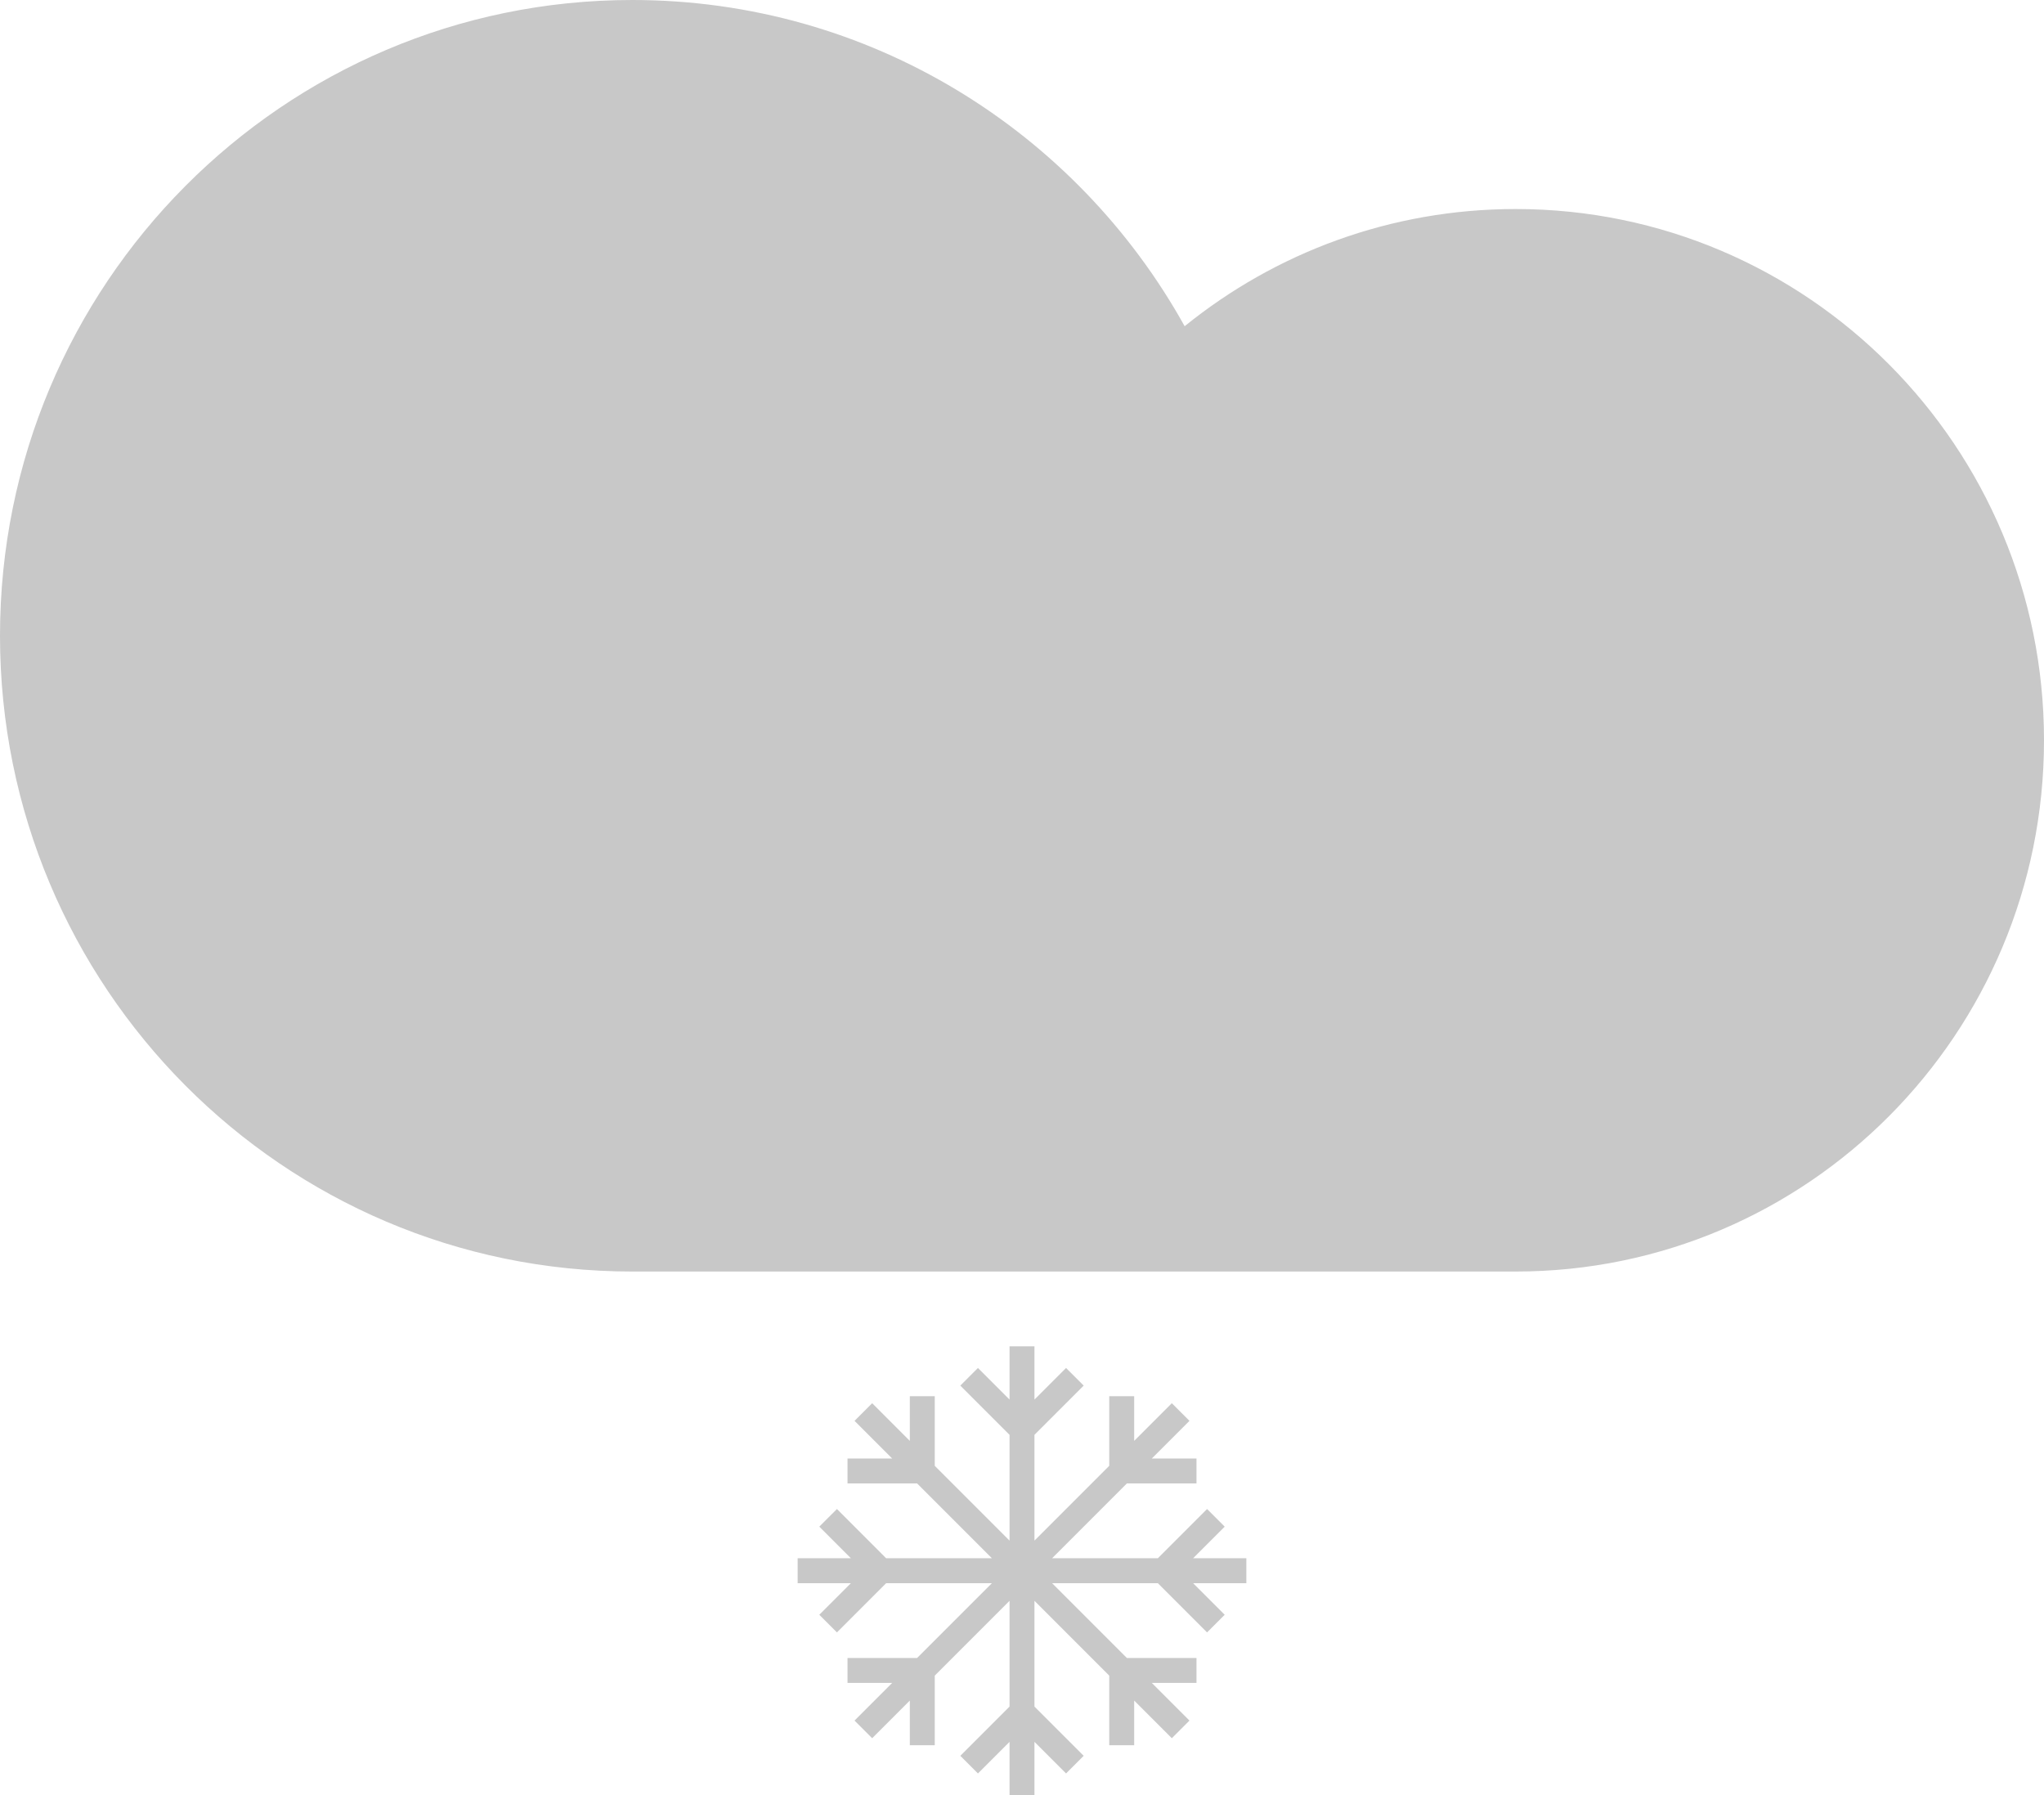 <svg width="82" height="72" viewBox="0 0 82 72" fill="none" xmlns="http://www.w3.org/2000/svg">
    <path d="M43.78 51C43.78 51 32.759 51 25.364 51C11.356 51 0 39.583 0 25.5C0 11.417 11.356 0 25.364 0C34.889 0 43.188 5.278 47.525 13.084C51.158 10.144 55.777 8.384 60.805 8.384C72.511 8.384 82 17.924 82 29.692C82 41.46 72.511 51 60.805 51C53.991 51 43.78 51 43.78 51Z" fill="#C8C8C8"/>
    <path d="M41 63L46.657 63M41 63H32L35.343 63.001M41 63L45 67M41 63L45 58.999M41 63L34.636 69.363M41 63V72L41 68.657M41 63V57.343M41 63L34.636 69.365L37 67M41 63L37 59M41 63L34.637 69.364M41 63L34.635 69.364M41 63L47.364 69.365L45 67M41 63L35.343 63.001M41 63H50L46.657 63M41 63L47.364 56.635L45 58.999M41 63L37 67M41 63L41 68.657M46.657 63L48.778 65.121M46.657 63L48.778 60.879M45 67L47.364 69.363M45 67L47.365 69.364M45 67L47.363 69.364M45 67L45 70M45 67H48M45 58.999L47.364 56.637M45 58.999L47.363 56.636M45 58.999L47.365 56.636M45 58.999L48 59M45 58.999V56M41 57.343V54M41 57.343L43.121 55.222M41 57.343L38.879 55.222M37 59L34.636 56.637M37 59L34.636 56.635M37 59V56M37 59H34M37 59L34.637 56.636M37 59L34.635 56.636M35.343 63.001L33.222 60.879M35.343 63.001L33.222 65.121M37 67L34 67M37 67L37 70M41 68.657L38.879 70.778M41 68.657L43.121 70.778" stroke="#C8C8C8"/>
</svg>
